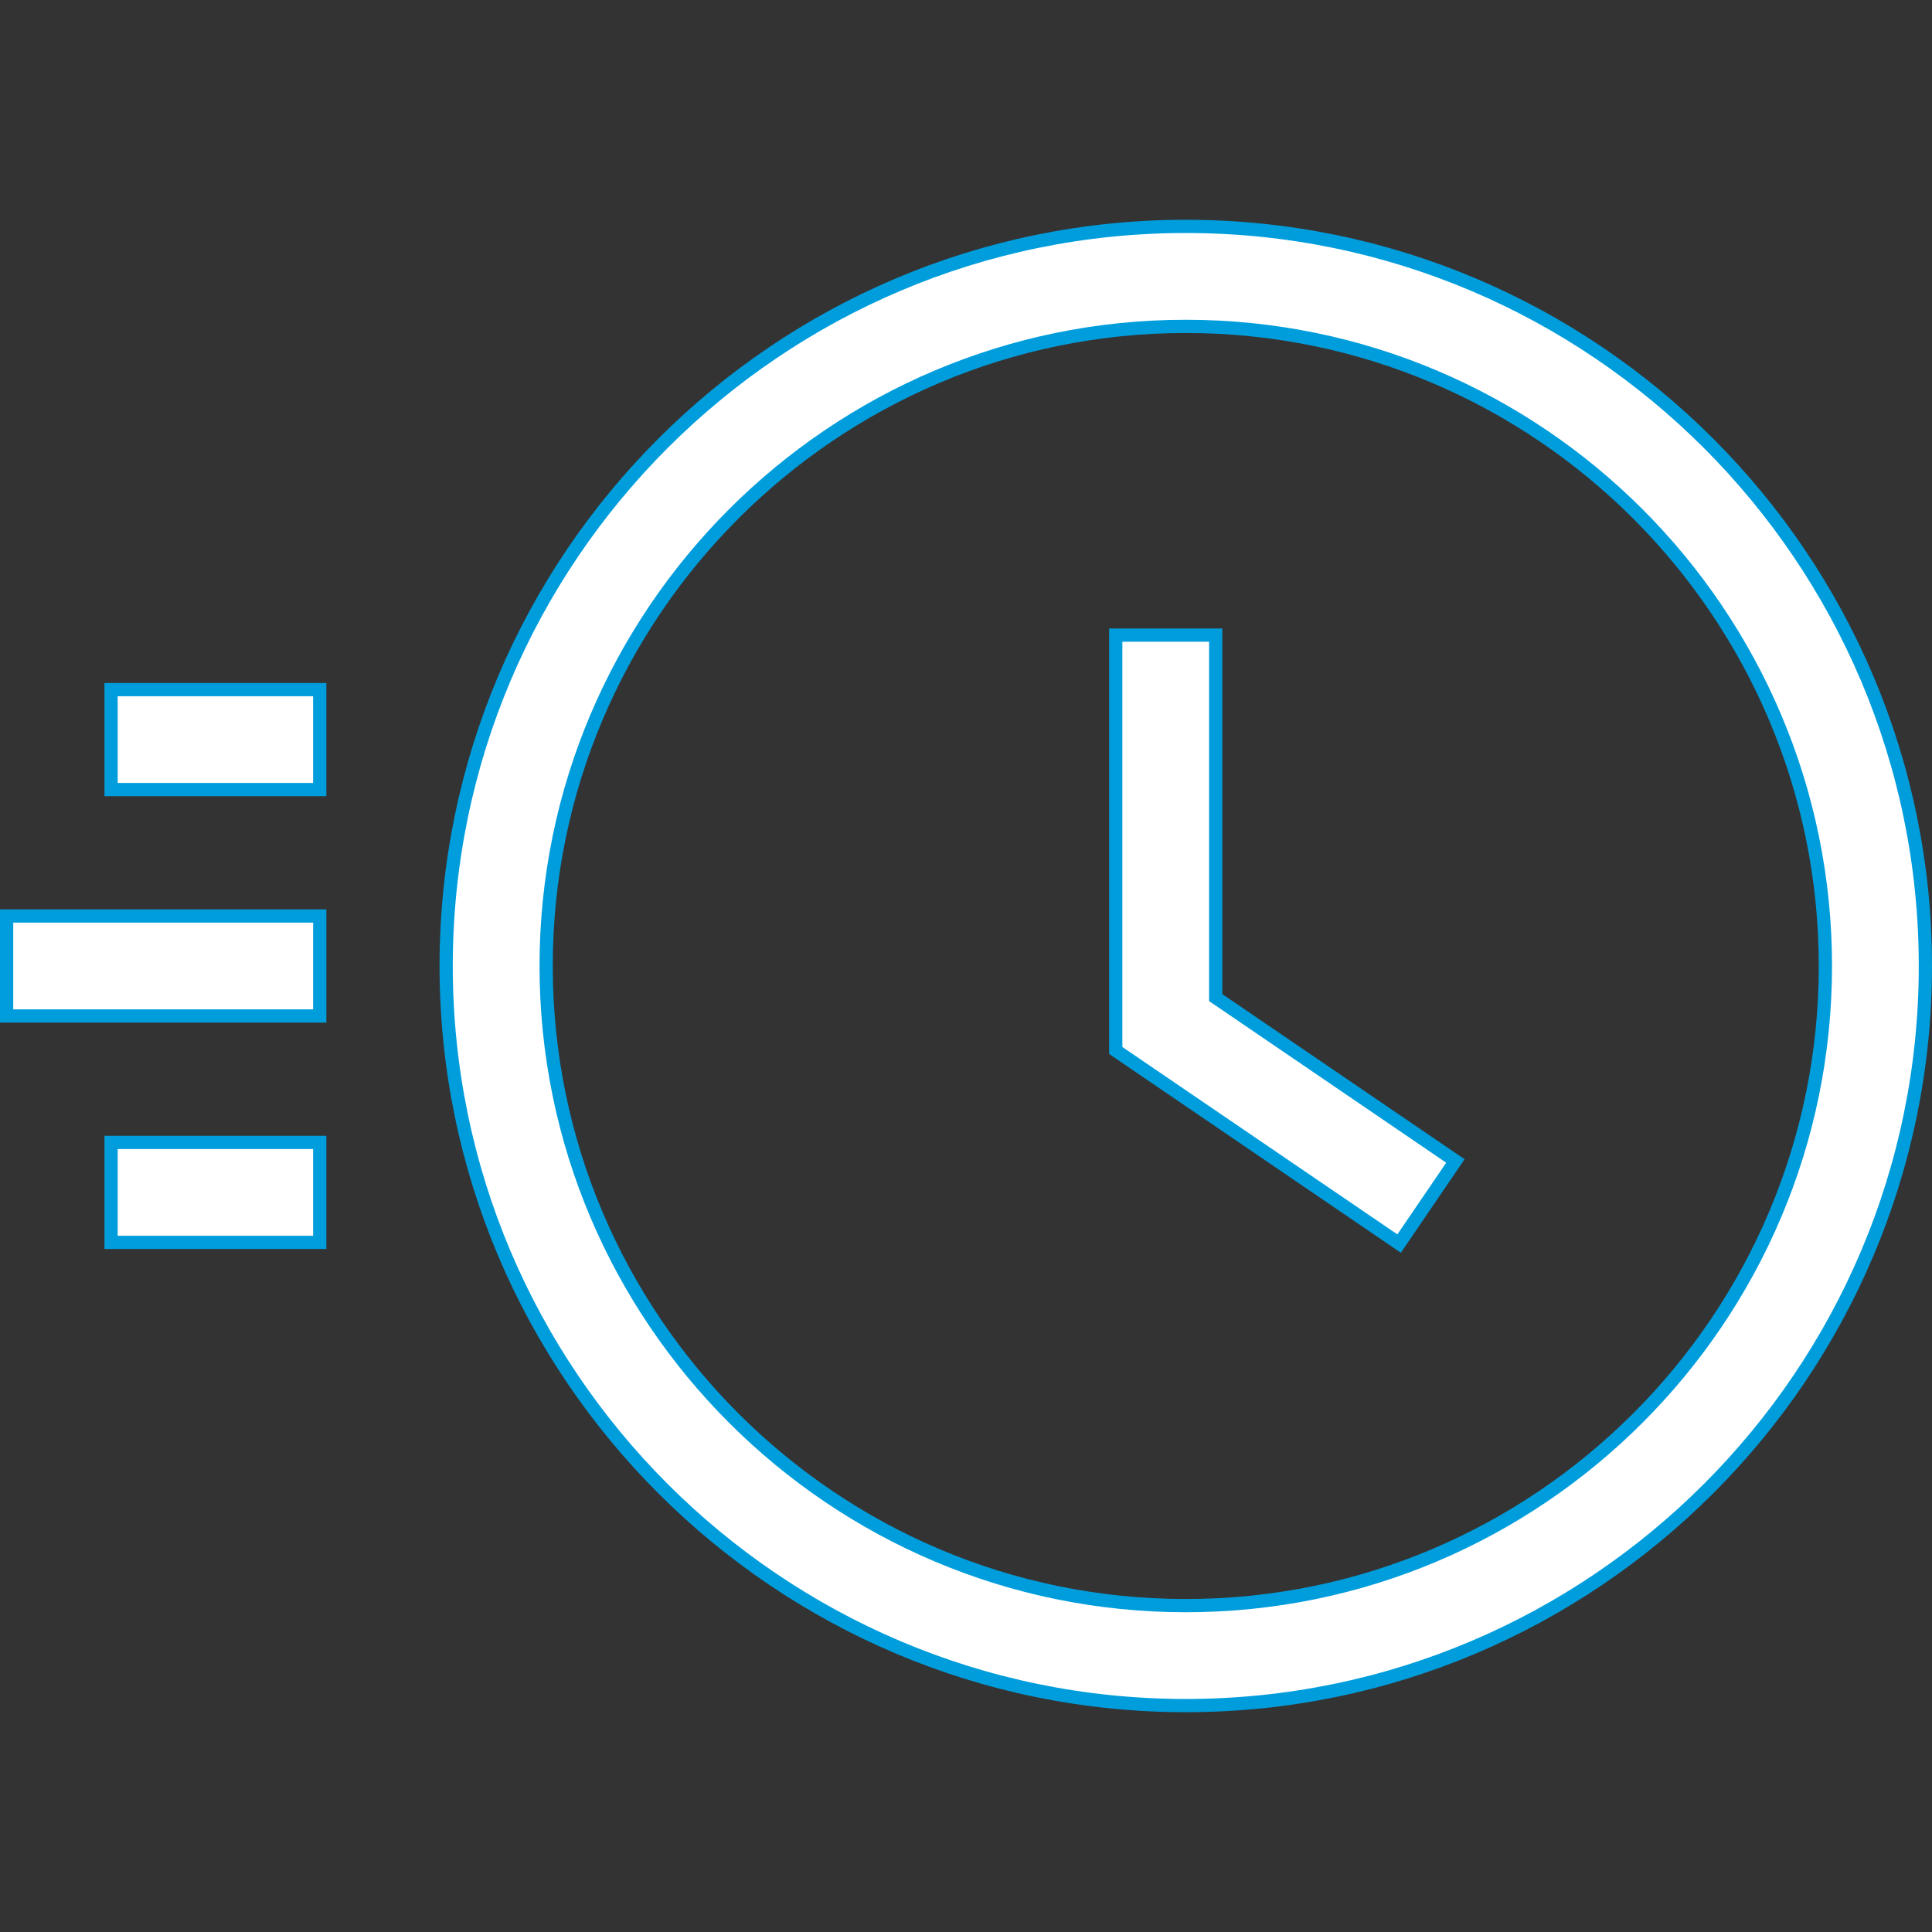 <svg width="73" height="73" viewBox="0 0 73 73" fill="none" xmlns="http://www.w3.org/2000/svg">
<rect x="0" y="0" width="73" height="73" fill="#333333" stroke="none"/>
<path d="M4.197 29.834V26.057H12.081V29.834H4.197Z" fill="white" stroke="#009DDC" stroke-width="0.5"/>
<path d="M4.197 46.943V43.166H12.081V46.943H4.197Z" fill="white" stroke="#009DDC" stroke-width="0.5"/>
<path d="M0.25 38.389V34.611H12.082V38.389H0.25Z" fill="white" stroke="#009DDC" stroke-width="0.5"/>
<path d="M16.858 36.5C16.858 21.091 29.395 8.554 44.804 8.554C60.213 8.554 72.75 21.091 72.75 36.5C72.75 51.909 60.213 64.445 44.804 64.445C29.395 64.445 16.858 51.909 16.858 36.5ZM20.636 36.5C20.636 49.827 31.477 60.668 44.804 60.668C58.131 60.668 68.972 49.827 68.972 36.5C68.972 23.173 58.131 12.332 44.804 12.332C31.477 12.332 20.636 23.173 20.636 36.5Z" fill="white" stroke="#009DDC" stroke-width="0.5"/>
<path d="M45.935 37.563V37.695L46.045 37.769L54.992 43.867L52.865 46.988L42.158 39.692V23.997H45.935V37.563Z" fill="white" stroke="#009DDC" stroke-width="0.5"/>
</svg>
